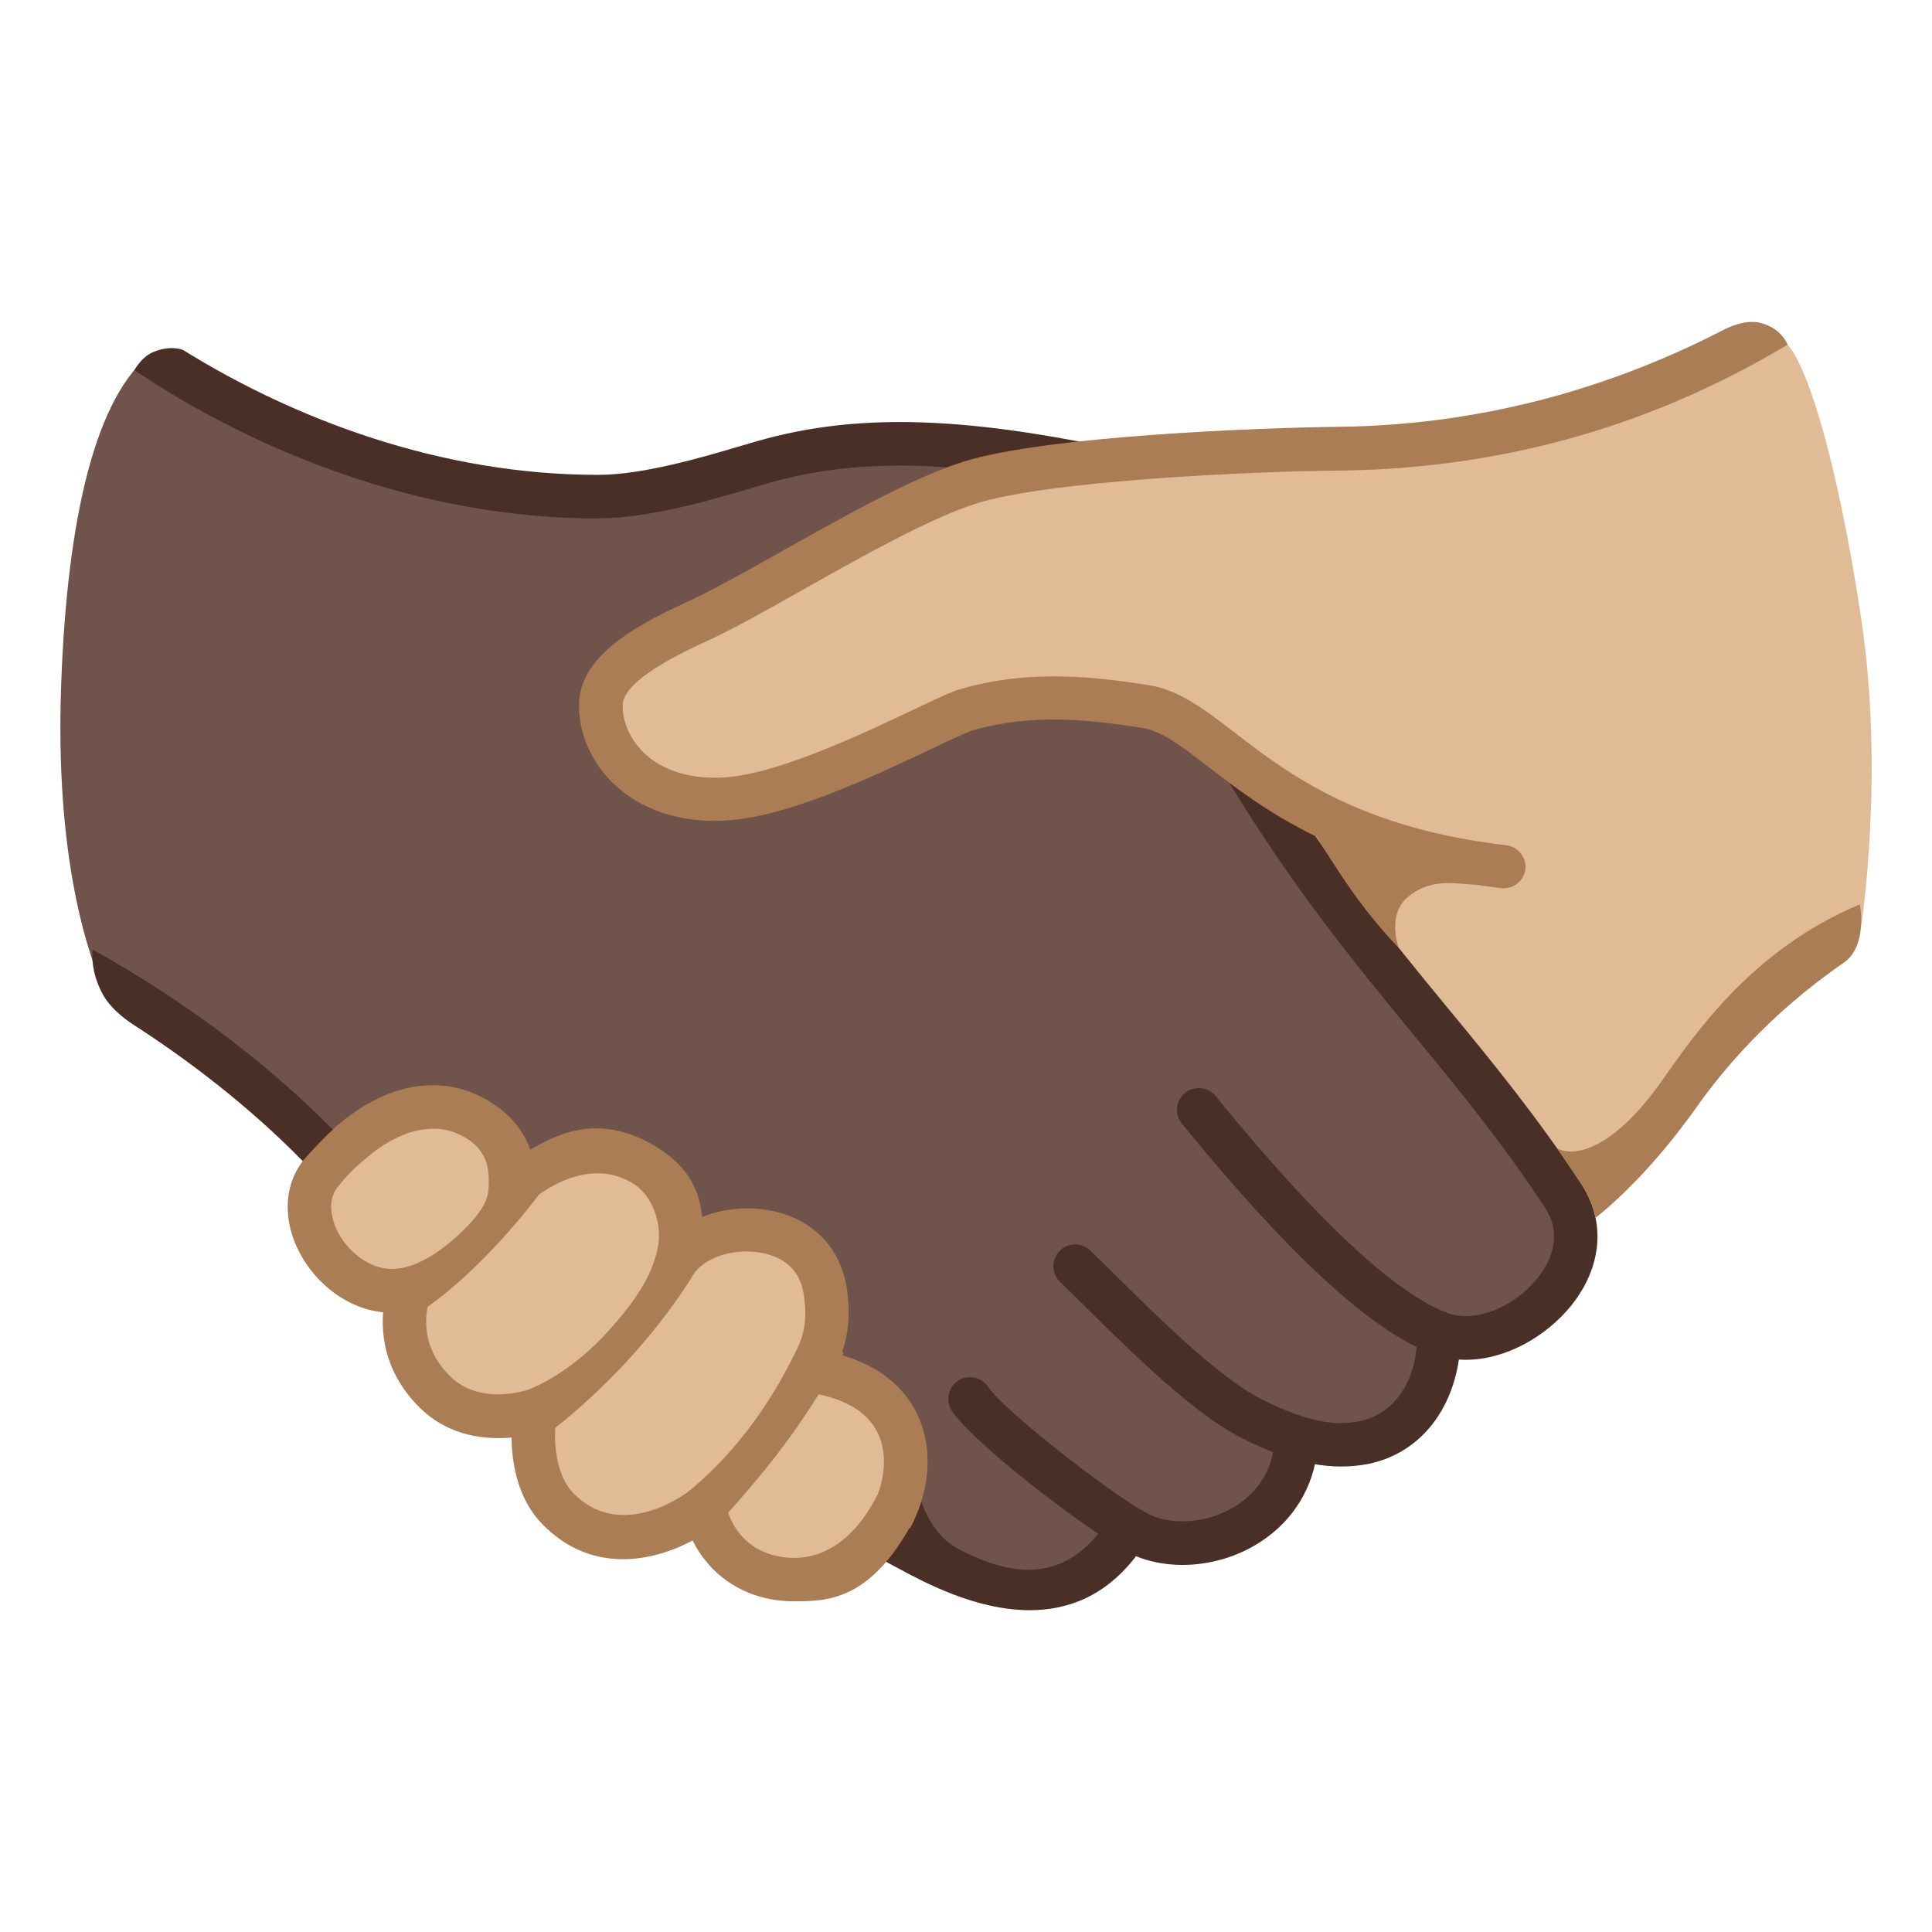 <svg viewBox="0 0 128 128" xmlns="http://www.w3.org/2000/svg">
  <defs/>
  <path d="M10.1,23.35 C6.37,26.2 4.45,34.16 4.05,45.42 C3.65,56.68 5.77,62.8 6.51,64.65 C7.25,66.5 12.81,69.26 19.07,74.1 C23.66,77.65 59.7,102.74 63.97,104.69 C70.76,107.78 75.08,101.53 75.08,101.53 C75.08,101.53 78.68,103.59 82.16,101.53 C86.41,99.01 85.91,95.88 85.91,95.88 C85.91,95.88 90.29,96.89 92.52,94.92 C94.75,92.95 95.74,88.22 95.74,88.22 C95.74,88.22 98.69,89.56 101.19,87.33 C103.69,85.1 105.59,82.08 102.94,77.96 C100.29,73.84 89.51,60.86 86.71,57.22 C83.91,53.58 76.71,32.82 69.78,30.75 C62.85,28.68 56.01,29.21 48.77,31.35 C41.53,33.49 34.76,33.29 26.72,31.01 C18.68,28.73 10.1,23.35 10.1,23.35 Z" fill="#70534A"/>
  <path d="M123.31,41 C121.83,31.15 119.88,24.45 118.43,22.83 C116.77,20.99 113.92,24.65 107.89,26.79 C101.86,28.93 91,29.74 91,29.74 C91,29.74 73.53,29.23 66.99,31.43 C64.53,32.25 40.26,42.48 39.53,46.77 C39.22,48.59 41.24,52.66 46.26,53.07 C54.41,53.74 64.6,46.64 64.6,46.64 C64.72,46.44 65.93,46.1 71.5,46.1 C77.07,46.1 83.54,49.75 83.95,50.43 C88.11,57.28 92.06,62.08 95.87,66.72 C98.66,70.11 105.22,79.08 105.22,79.08 C105.22,79.08 112.59,70.37 114.47,68.36 C116.35,66.35 123.32,61.26 123.32,61.26 C123.32,61.26 124.86,51.3 123.31,41 Z" fill="#E0BB95"/>
  <path d="M26.59,85.83 C26.59,85.83 23.93,86.77 21.5,83.28 C19.07,79.79 21.1,77.39 23.58,75.44 C26.06,73.49 29.34,72.55 31.29,74.03 C33.23,75.5 34.04,78.05 34.04,78.05 C34.04,78.05 38.06,74.77 41.68,76.78 C45.3,78.79 45.07,82.45 45.07,82.45 C45.07,82.45 48.58,80.32 52.27,82.45 C55.96,84.58 54.15,90.72 54.15,90.72 C54.15,90.72 58.44,90.85 59.24,95.08 C60.04,99.3 59.04,103.79 54.21,104.6 C49.39,105.4 46.57,100.88 46.57,100.88 C46.57,100.88 41.75,103.79 38.19,101.39 C34.63,98.99 35.04,93.95 35.04,93.95 C35.04,93.95 30.69,94.67 28.24,92.39 C25.79,90.11 26.59,85.83 26.59,85.83 Z" fill="#E0BB95"/>
  <path d="M78.35,103.68 C77.39,103.68 76.45,103.53 75.57,103.22 C73.31,102.43 64.56,95.77 63.06,93.46 C62.63,92.79 62.82,91.9 63.48,91.47 C64.15,91.04 65.04,91.23 65.47,91.89 C66.51,93.49 74.67,99.85 76.52,100.5 C78.18,101.08 80.31,100.78 81.93,99.74 C82.96,99.07 84.24,97.81 84.43,95.6 C84.5,94.81 85.2,94.22 85.99,94.29 C86.78,94.36 87.37,95.06 87.3,95.85 C87.07,98.48 85.72,100.72 83.5,102.16 C81.96,103.16 80.13,103.68 78.35,103.68 Z" fill="#4A2F27"/>
  <path d="M88.84,97.16 C86.87,97.16 84.75,96.54 82.19,95.23 C79.04,93.63 74.89,89.52 71.86,86.53 C71.25,85.93 70.7,85.38 70.23,84.93 C69.66,84.38 69.64,83.47 70.19,82.89 C70.74,82.31 71.65,82.3 72.23,82.85 C72.71,83.31 73.27,83.86 73.89,84.48 C76.62,87.18 80.75,91.26 83.5,92.66 C86.97,94.43 88.75,94.41 90.05,94.16 C92.43,93.69 93.91,91.46 93.9,88.32 C93.9,87.52 94.54,86.88 95.34,86.88 C95.34,86.88 95.34,86.88 95.34,86.88 C96.13,86.88 96.78,87.52 96.78,88.32 C96.79,92.85 94.36,96.26 90.6,97 C90.02,97.11 89.43,97.16 88.84,97.16 Z" fill="#4A2F27"/>
  <path d="M97.11,90.09 C96.34,90.09 95.56,89.96 94.81,89.67 C90.76,88.09 85.36,83.11 78.3,74.44 C77.8,73.82 77.89,72.91 78.51,72.41 C79.13,71.91 80.04,72 80.54,72.62 C87.18,80.78 92.33,85.61 95.86,86.98 C97.63,87.67 100.26,86.67 101.84,84.71 C102.58,83.79 103.64,81.96 102.36,80.01 C99.53,75.7 96.67,72.22 93.64,68.54 C89.76,63.82 85.75,58.94 81.48,51.92 C81.07,51.24 81.28,50.35 81.96,49.94 C82.64,49.53 83.53,49.74 83.94,50.42 C88.1,57.27 92.05,62.07 95.86,66.71 C98.94,70.45 101.84,73.99 104.76,78.43 C106.41,80.93 106.15,83.96 104.07,86.53 C102.47,88.5 99.8,90.09 97.11,90.09 Z" fill="#4A2F27"/>
  <path d="M104.63,78.24 L103.16,76.08 C104.28,76.68 106.83,76.22 110.06,71.67 C112.11,68.78 115.94,62.95 123.22,59.92 C123.22,59.92 123.77,62.68 122.13,63.8 C117.19,67.2 114.08,70.98 112.41,73.34 C109.67,77.21 107.15,79.53 105.71,80.69 C105.71,80.69 105.53,79.53 104.63,78.24 Z" fill="#AA7D55"/>
  <path d="M68.22,106.68 C64.63,106.68 61.16,104.8 59.41,103.85 C59.12,103.69 58.87,103.56 58.66,103.45 L60.79,98.59 C60.79,98.59 61.31,101.49 63.51,102.63 C67.13,104.52 70.38,104.79 73.02,101.29 L75.32,103.03 C73.25,105.78 70.7,106.68 68.22,106.68 Z" fill="#4A2F27"/>
  <path d="M20.67,77.56 C17.37,74.08 13.32,70.78 8.86,67.9 C8.64,67.76 7.43,66.98 6.84,65.93 C5.92,64.3 6.14,62.91 6.14,62.91 C12.47,66.43 18.27,70.84 22.76,75.58 L20.67,77.56 Z" fill="#4A2F27"/>
  <path d="M39.59,34.35 C27.73,34.35 16.78,29.81 8.91,24.53 C8.91,24.53 9.32,23.7 10.1,23.35 C11.19,22.86 12.03,23.13 12.15,23.2 C19.46,27.74 29.15,31.46 39.58,31.46 C39.6,31.46 39.62,31.46 39.65,31.46 C42.64,31.46 46.66,30.26 49.06,29.55 C49.51,29.42 49.91,29.3 50.26,29.2 C56.16,27.53 62.51,27.55 71.49,29.25 L70.95,32.08 C62.44,30.47 56.48,30.44 51.04,31.97 C50.71,32.06 50.32,32.18 49.88,32.31 C47.33,33.07 43.06,34.34 39.66,34.34 C39.64,34.35 39.61,34.35 39.59,34.35 Z" fill="#4A2F27"/>
  <path d="M92.67,62.79 C92.67,62.79 91.87,60.68 93.21,59.49 C94.78,58.09 96.54,58.59 97.76,58.61 C97.76,58.61 95.39,57.99 92.37,56.78 C88.62,55.27 86.04,53.4 86.04,53.4 C86.04,53.4 86.71,54.74 88.79,57.89 C90.86,61.04 92.67,62.79 92.67,62.79 Z" fill="#AA7D55"/>
  <path d="M60.29,101.26 C61.51,99 61.81,96.4 61.01,94.26 C60.43,92.7 59.04,90.74 55.8,89.79 C55.83,89.73 55.86,89.68 55.89,89.63 L55.8,89.58 C56.23,88.27 56.33,87.02 56.13,85.52 C55.81,83.16 54.45,81.39 52.3,80.56 C50.48,79.85 48.28,79.91 46.52,80.63 C46.33,78.58 45.35,77.12 43.46,75.97 C39.68,73.67 36.86,75.17 35.13,76.17 C34.36,73.96 32.45,72.87 31.24,72.38 C29.8,71.8 26.28,71.05 22.09,74.79 L24.23,76.75 C27.12,74.29 29.28,74.69 30.17,75.05 C32.47,75.97 32.39,77.68 32.38,78.47 C32.37,79.25 32.25,80.08 30.34,81.85 C27.98,84.04 26.31,84.05 26.31,84.05 C24.62,84.25 23.11,82.97 22.42,81.7 C22.18,81.25 21.47,79.71 22.41,78.6 C22.63,78.35 23.08,77.65 24.61,76.45 L22.5,74.45 C21.58,75.21 20.43,76.49 20.21,76.74 C18.8,78.4 18.68,80.83 19.89,83.07 C20.89,84.94 22.91,86.7 25.38,86.94 C25.2,89.34 26.05,91.56 27.86,93.31 C29.8,95.19 32.21,95.39 33.89,95.24 C33.91,96.92 34.28,99.28 35.92,100.97 C39.18,104.32 43.25,103.47 45.89,102.06 C46.84,103.99 48.55,105.37 50.72,105.88 C51.33,106.02 51.95,106.09 52.56,106.09 C54.84,106.09 57.79,106.09 60.69,100.42 C59.79,99.86 58.93,99.42 58.17,98.97 C55.96,103.35 53.03,103.46 51.37,103.07 C49.86,102.71 48.75,101.69 48.24,100.22 C50.65,97.52 52.35,95.39 54.24,92.38 C56.38,92.83 57.75,93.8 58.3,95.28 C58.78,96.57 58.59,98.23 57.85,99.71 L60.29,101.26 Z M34.97,92.08 C34.94,92.09 31.86,93.15 29.86,91.22 C28.53,89.93 28.01,88.37 28.32,86.59 C31.94,84.02 35.07,80 35.72,79.13 C35.95,79.01 39.02,76.58 41.96,78.42 C43.32,79.27 43.87,81.23 43.59,82.61 C43.31,83.99 42.67,85.66 40.03,88.48 C37.45,91.23 34.97,92.08 34.97,92.08 Z M52.74,89.51 C52.07,90.83 49.99,95.21 45.67,98.77 C45.18,99.17 41.05,102.07 37.99,98.93 C36.89,97.8 36.72,95.86 36.78,94.6 C38.83,92.99 42.91,89.39 46.07,84.24 C47.3,82.85 49.69,82.62 51.26,83.23 C52.42,83.68 53.1,84.57 53.27,85.89 C53.44,87.11 53.41,88.19 52.74,89.51 Z" fill="#AA7D55"/>
  <path d="M99.62,58.85 C99.56,58.85 99.51,58.85 99.45,58.84 C88.87,57.61 83.56,53.51 80.05,50.8 C78.32,49.47 76.96,48.41 75.66,48.22 C71.98,47.66 68.34,47.26 64.42,48.4 C64.05,48.51 62.95,49.03 61.77,49.59 C58.16,51.3 52.71,53.89 48.7,54.31 C45.58,54.64 42.79,53.85 40.84,52.1 C39.26,50.68 38.36,48.72 38.36,46.72 C38.36,43.21 42.8,41.14 45.73,39.78 C47.34,39.03 49.53,37.8 51.84,36.5 C55.88,34.23 60.46,31.65 63.82,30.59 C69.34,28.85 83.89,28.33 88.55,28.28 C99,28.18 107.59,25.25 114.12,21.89 C114.39,21.75 115.58,21.13 116.62,21.39 C118.07,21.75 118.43,22.84 118.43,22.84 C111.3,27.09 101.56,31.05 88.59,31.18 C82.87,31.23 69.51,31.84 64.71,33.35 C61.63,34.32 57.19,36.82 53.27,39.03 C50.91,40.36 48.68,41.62 46.96,42.41 C45.25,43.2 41.25,45.06 41.25,46.74 C41.25,47.92 41.81,49.1 42.77,49.98 C44.1,51.18 46.11,51.71 48.4,51.47 C51.92,51.1 57.31,48.54 60.54,47.01 C62.17,46.23 63.05,45.82 63.62,45.66 C68.47,44.24 73.06,44.93 76.09,45.39 C78.12,45.7 79.83,47.02 81.81,48.54 C85.27,51.21 90,54.86 99.79,56 C100.58,56.09 101.15,56.81 101.06,57.6 C100.97,58.31 100.35,58.85 99.62,58.85 Z" fill="#AA7D55"/>
</svg>